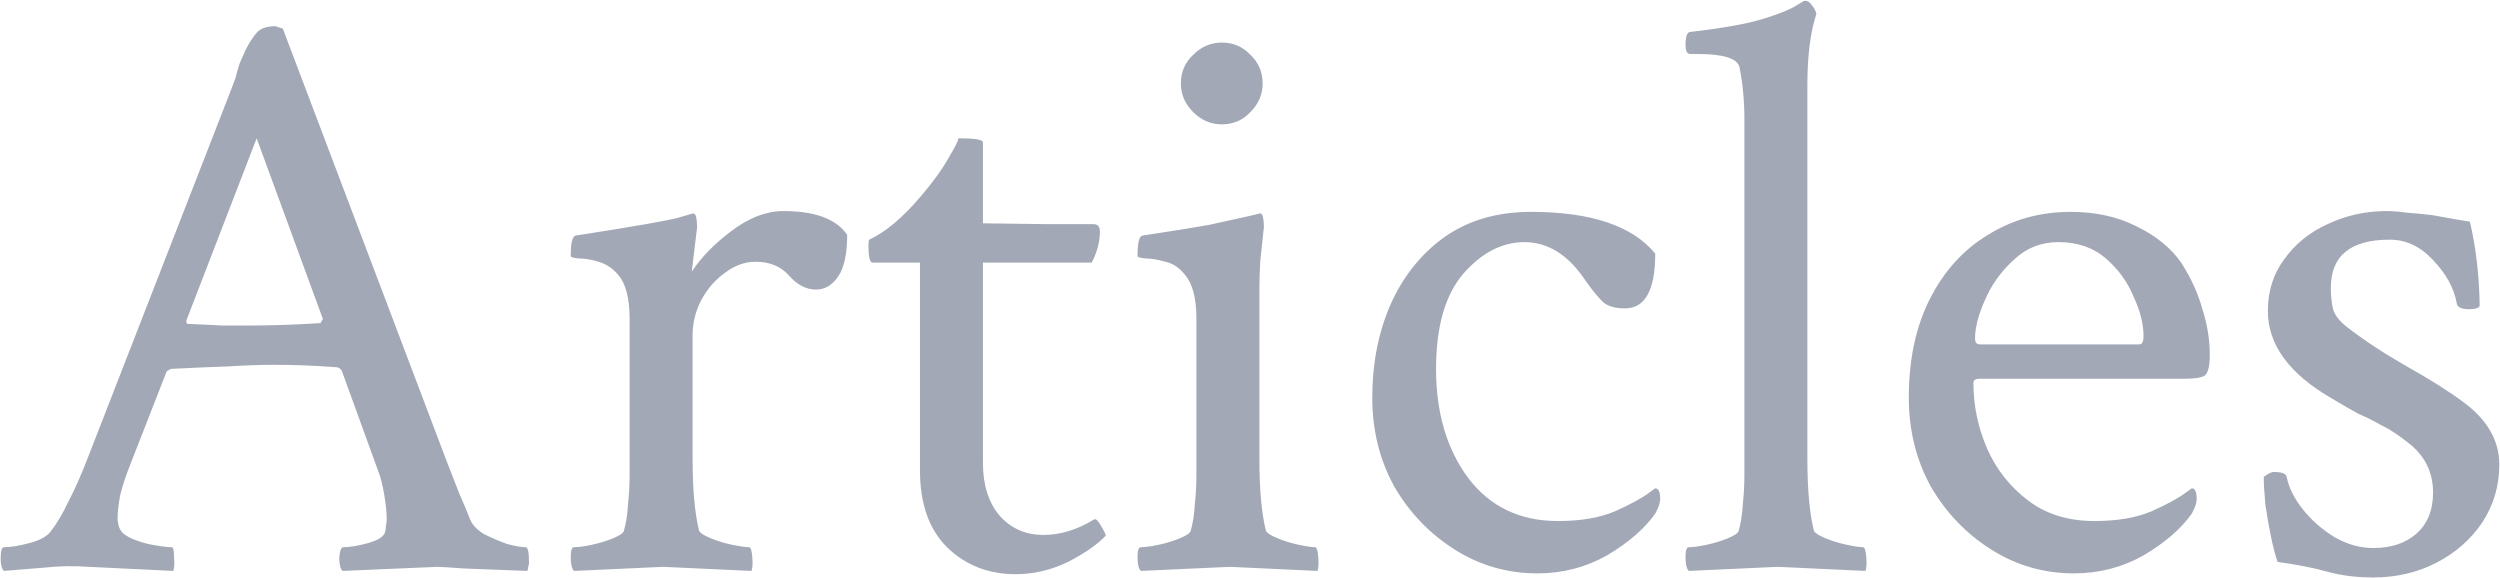<svg class="svg-title" width="100%" height="50%"
 viewBox="0 0 2388 552" fill="none" xmlns="http://www.w3.org/2000/svg">
<path d="M3.75 545.344C1.667 543.26 0.625 539.354 0.625 533.625C0.625 526.333 1.667 522.688 3.75 522.688C10 522.688 18.073 521.385 27.969 518.781C37.865 516.177 44.635 512.531 48.281 507.844C54.01 500.552 59.74 490.917 65.469 478.938C71.719 466.958 78.229 452.115 85 434.406L220.938 85.188C224.062 77.375 225.885 71.906 226.406 68.781C227.448 65.656 228.229 63.052 228.75 60.969C229.792 58.365 231.615 54.198 234.219 48.469C237.865 41.177 241.51 35.448 245.156 31.281C248.802 27.115 254.792 25.031 263.125 25.031L270.156 27.375L426.406 439.875C431.094 451.854 435.26 462.531 438.906 471.906C443.073 481.281 446.458 489.354 449.062 496.125C451.146 501.333 455.573 506.021 462.344 510.188C469.635 513.833 476.927 516.958 484.219 519.562C492.031 521.646 498.021 522.688 502.188 522.688C504.271 522.688 505.312 527.635 505.312 537.531C505.312 538.573 505.052 539.875 504.531 541.438C504.531 542.479 504.271 543.781 503.75 545.344C477.708 544.302 457.396 543.521 442.812 543C428.75 541.958 420.417 541.438 417.812 541.438L327.188 545.344C325.104 543.26 324.062 539.094 324.062 532.844C324.583 526.073 325.885 522.688 327.969 522.688C334.219 522.688 342.031 521.385 351.406 518.781C360.781 516.177 366.25 512.792 367.812 508.625C368.333 506.542 368.594 504.458 368.594 502.375C369.115 500.292 369.375 498.208 369.375 496.125C369.375 489.354 368.594 481.542 367.031 472.688C365.469 463.312 363.646 456.021 361.562 450.812L326.406 353.938C324.844 351.854 323.281 350.812 321.719 350.812C301.406 349.25 281.615 348.469 262.344 348.469C248.802 348.469 233.698 348.99 217.031 350.031C200.885 350.552 182.917 351.333 163.125 352.375L159.219 354.719L125.625 440.656C120.417 453.677 116.771 464.615 114.688 473.469C113.125 482.323 112.344 489.354 112.344 494.562C112.344 501.854 114.427 507.062 118.594 510.188C123.281 513.833 130.833 516.958 141.25 519.562C151.667 521.646 159.219 522.688 163.906 522.688C165.469 522.688 166.25 525.812 166.25 532.062C166.771 538.312 166.51 542.74 165.469 545.344L85 541.438C70.417 540.396 56.094 540.656 42.031 542.219C28.49 543.26 15.729 544.302 3.75 545.344ZM235 310.969C258.438 310.969 282.135 310.188 306.094 308.625L308.438 304.719L245.156 132.062L177.969 306.281C177.969 308.365 178.49 309.406 179.531 309.406C193.073 309.927 204.271 310.448 213.125 310.969C222.5 310.969 229.792 310.969 235 310.969ZM548.281 545.344C546.198 543.26 545.156 538.833 545.156 532.062C545.156 525.812 546.198 522.688 548.281 522.688C552.448 522.688 558.177 521.906 565.469 520.344C572.76 518.781 579.531 516.698 585.781 514.094C592.031 511.49 595.417 509.146 595.938 507.062C598.021 499.771 599.323 491.438 599.844 482.062C600.885 472.688 601.406 462.792 601.406 452.375V304.719C601.406 284.927 597.76 270.865 590.469 262.531C585.26 256.281 579.01 252.115 571.719 250.031C564.948 247.948 558.698 246.906 552.969 246.906C547.76 246.385 545.156 245.604 545.156 244.562C545.156 232.062 546.719 225.552 549.844 225.031C606.615 216.177 639.427 210.448 648.281 207.844L661.562 203.938C663.646 203.417 664.948 205.5 665.469 210.188C665.99 214.875 665.99 218.26 665.469 220.344L660.781 259.406C670.156 245.344 682.917 232.323 699.062 220.344C715.729 207.844 732.135 201.594 748.281 201.594C778.49 201.594 798.802 209.146 809.219 224.25C809.219 242.479 806.354 255.76 800.625 264.094C794.896 272.427 787.865 276.594 779.531 276.594C770.156 276.594 761.562 272.167 753.75 263.312C745.938 254.458 735.26 250.031 721.719 250.031C711.302 250.031 701.406 253.677 692.031 260.969C682.656 267.74 675.104 276.594 669.375 287.531C664.167 297.948 661.562 308.885 661.562 320.344V437.531C661.562 452.635 662.083 465.917 663.125 477.375C664.167 488.833 665.729 498.729 667.812 507.062C668.854 509.146 672.5 511.49 678.75 514.094C685 516.698 691.771 518.781 699.062 520.344C706.875 521.906 712.344 522.688 715.469 522.688C717.031 522.688 718.073 525.812 718.594 532.062C719.115 538.312 718.854 542.74 717.812 545.344L633.438 541.438L548.281 545.344ZM970.156 548.469C944.115 548.469 922.24 539.875 904.531 522.688C887.344 505.5 878.75 481.021 878.75 449.25V250.812H833.438C830.833 250.812 829.531 245.344 829.531 234.406C829.531 231.281 829.792 229.458 830.312 228.938C845.938 221.646 862.344 207.844 879.531 187.531C891.51 173.469 900.365 161.229 906.094 150.812C912.344 140.396 915.469 134.146 915.469 132.062C931.094 132.062 938.906 133.365 938.906 135.969V213.312L1000.62 214.094H1044.38C1048.54 214.094 1050.62 216.438 1050.62 221.125C1050.62 231.021 1048.02 240.917 1042.81 250.812H938.906V442.219C938.906 463.052 944.115 479.719 954.531 492.219C965.469 504.719 979.531 510.969 996.719 510.969C1012.86 510.969 1029.01 506.021 1045.16 496.125C1046.72 495.083 1049.06 497.427 1052.19 503.156C1055.31 508.365 1056.61 511.229 1056.09 511.75C1048.28 520.083 1036.3 528.417 1020.16 536.75C1004.01 544.562 987.344 548.469 970.156 548.469ZM1089.69 545.344C1087.6 543.26 1086.56 538.833 1086.56 532.062C1086.56 525.812 1087.6 522.688 1089.69 522.688C1093.85 522.688 1099.58 521.906 1106.88 520.344C1114.17 518.781 1120.94 516.698 1127.19 514.094C1133.44 511.49 1136.82 509.146 1137.34 507.062C1139.43 499.771 1140.73 491.438 1141.25 482.062C1142.29 472.688 1142.81 462.792 1142.81 452.375V304.719C1142.81 284.927 1139.17 270.865 1131.88 262.531C1126.67 255.76 1120.42 251.594 1113.12 250.031C1105.83 247.948 1099.58 246.906 1094.38 246.906C1089.17 246.385 1086.56 245.604 1086.56 244.562C1086.56 232.062 1088.12 225.552 1091.25 225.031C1118.85 220.865 1139.95 217.479 1154.53 214.875C1169.11 211.75 1182.14 208.885 1193.59 206.281L1202.97 203.938C1205.05 203.417 1206.35 205.5 1206.88 210.188C1207.4 214.875 1207.4 218.26 1206.88 220.344C1205.83 230.76 1204.79 240.656 1203.75 250.031C1203.23 259.406 1202.97 268.26 1202.97 276.594V437.531C1202.97 452.635 1203.49 465.917 1204.53 477.375C1205.57 488.833 1207.14 498.729 1209.22 507.062C1210.26 509.146 1213.91 511.49 1220.16 514.094C1226.41 516.698 1233.18 518.781 1240.47 520.344C1247.76 521.906 1252.97 522.688 1256.09 522.688C1257.66 522.688 1258.7 525.812 1259.22 532.062C1259.74 538.312 1259.48 542.74 1258.44 545.344L1174.84 541.438L1089.69 545.344ZM1167.03 118.781C1156.61 118.781 1147.5 114.875 1139.69 107.062C1131.88 99.25 1127.97 90.135 1127.97 79.719C1127.97 68.781 1131.88 59.667 1139.69 52.375C1147.5 44.562 1156.61 40.656 1167.03 40.656C1177.97 40.656 1187.08 44.562 1194.38 52.375C1202.19 59.667 1206.09 68.781 1206.09 79.719C1206.09 90.135 1202.19 99.25 1194.38 107.062C1187.08 114.875 1177.97 118.781 1167.03 118.781ZM1468.59 547.688C1439.95 547.688 1413.65 540.135 1389.69 525.031C1365.73 509.927 1346.46 489.875 1331.88 464.875C1317.81 439.354 1310.78 410.969 1310.78 379.719C1310.78 347.427 1316.51 318 1327.97 291.438C1339.95 264.354 1357.14 242.74 1379.53 226.594C1402.45 210.448 1430.05 202.375 1462.34 202.375C1519.64 202.375 1559.22 215.656 1581.09 242.219C1581.09 277.115 1571.46 294.562 1552.19 294.562C1543.33 294.562 1536.56 292.74 1531.88 289.094C1527.19 284.927 1521.2 277.635 1513.91 267.219C1497.76 243.26 1478.49 231.281 1456.09 231.281C1434.74 231.281 1415.21 241.438 1397.5 261.75C1380.31 282.062 1371.72 312.271 1371.72 352.375C1371.72 394.042 1381.88 428.677 1402.19 456.281C1423.02 483.885 1451.67 497.688 1488.12 497.688C1510 497.688 1528.23 494.562 1542.81 488.312C1557.92 481.542 1568.85 475.552 1575.62 470.344L1581.09 466.438C1584.22 466.438 1585.78 469.823 1585.78 476.594C1585.78 480.24 1584.22 484.927 1581.09 490.656C1570.68 505.24 1555.31 518.521 1535 530.5C1514.69 541.958 1492.55 547.688 1468.59 547.688ZM1613.12 545.344C1611.04 543.26 1610 538.833 1610 532.062C1610 525.812 1611.04 522.688 1613.12 522.688C1617.29 522.688 1623.02 521.906 1630.31 520.344C1637.6 518.781 1644.38 516.698 1650.62 514.094C1656.88 511.49 1660.26 509.146 1660.78 507.062C1662.86 499.771 1664.17 491.438 1664.69 482.062C1665.73 472.688 1666.25 462.792 1666.25 452.375V114.094C1666.25 96.385 1664.69 79.719 1661.56 64.094C1659.48 55.76 1646.2 51.594 1621.72 51.594H1614.69C1611.56 51.594 1610 48.729 1610 43C1610 34.667 1611.56 30.5 1614.69 30.5C1645.94 26.854 1669.11 22.688 1684.22 18C1699.32 13.312 1709.74 9.146 1715.47 5.5L1723.28 0.812H1724.84C1726.93 0.812 1729.01 2.375 1731.09 5.5C1733.18 8.104 1734.48 10.708 1735 13.312C1729.27 30.5 1726.41 53.156 1726.41 81.281V437.531C1726.41 452.635 1726.93 465.917 1727.97 477.375C1729.01 488.833 1730.57 498.729 1732.66 507.062C1733.7 509.146 1737.34 511.49 1743.59 514.094C1749.84 516.698 1756.61 518.781 1763.91 520.344C1771.2 521.906 1776.41 522.688 1779.53 522.688C1781.09 522.688 1782.14 525.812 1782.66 532.062C1783.18 538.312 1782.92 542.74 1781.88 545.344L1698.28 541.438L1613.12 545.344ZM1981.09 547.688C1952.45 547.688 1926.15 540.135 1902.19 525.031C1878.23 509.927 1858.96 489.875 1844.38 464.875C1830.31 439.354 1823.28 410.969 1823.28 379.719C1823.28 343.26 1830.05 311.75 1843.59 285.188C1857.14 258.625 1875.62 238.312 1899.06 224.25C1922.5 209.667 1948.8 202.375 1977.97 202.375C2001.93 202.375 2023.02 207.062 2041.25 216.438C2059.48 225.292 2073.54 236.75 2083.44 250.812C2092.81 265.396 2099.58 280.24 2103.75 295.344C2108.44 309.927 2110.78 324.51 2110.78 339.094C2110.78 349.51 2109.22 356.021 2106.09 358.625C2102.97 360.708 2096.98 361.75 2088.12 361.75H1891.25C1887.08 361.75 1885 363.052 1885 365.656C1885 387.531 1889.43 408.625 1898.28 428.938C1907.14 448.729 1920.16 465.135 1937.34 478.156C1954.53 491.177 1975.62 497.688 2000.62 497.688C2022.5 497.688 2040.73 494.562 2055.31 488.312C2070.42 481.542 2081.35 475.552 2088.12 470.344L2093.59 466.438C2096.72 466.438 2098.28 469.823 2098.28 476.594C2098.28 480.24 2096.72 484.927 2093.59 490.656C2083.18 505.24 2067.81 518.521 2047.5 530.5C2027.19 541.958 2005.05 547.688 1981.09 547.688ZM1891.25 328.938H2043.59C2046.2 328.938 2047.5 326.333 2047.5 321.125C2047.5 309.667 2044.38 297.167 2038.12 283.625C2032.4 269.562 2023.54 257.323 2011.56 246.906C1999.58 236.49 1984.48 231.281 1966.25 231.281C1949.58 231.281 1935.26 237.01 1923.28 248.469C1911.3 259.406 1902.19 272.167 1895.94 286.75C1889.69 300.812 1886.56 313.052 1886.56 323.469C1886.56 327.115 1888.12 328.938 1891.25 328.938ZM2267.03 551.594C2250.89 551.594 2236.3 549.771 2223.28 546.125C2210.26 542.479 2194.38 539.354 2175.62 536.75C2173.54 531.021 2171.46 523.208 2169.38 513.312C2167.29 503.417 2165.47 493 2163.91 482.062C2162.86 471.125 2162.34 462.271 2162.34 455.5C2166.51 452.375 2169.64 450.812 2171.72 450.812C2179.53 450.812 2183.7 452.375 2184.22 455.5C2186.3 465.917 2191.51 476.333 2199.84 486.75C2208.18 497.167 2218.33 506.021 2230.31 513.312C2242.29 520.083 2254.53 523.469 2267.03 523.469C2283.7 523.469 2297.24 519.042 2307.66 510.188C2318.59 500.812 2324.06 487.531 2324.06 470.344C2324.06 452.115 2317.03 437.01 2302.97 425.031C2292.03 416.177 2282.66 409.927 2274.84 406.281C2267.55 402.115 2260.26 398.469 2252.97 395.344C2246.2 391.698 2237.6 386.75 2227.19 380.5C2186.56 357.062 2166.25 329.198 2166.25 296.906C2166.25 278.156 2171.46 261.75 2181.88 247.688C2192.29 233.104 2206.09 221.906 2223.28 214.094C2240.99 205.76 2259.74 201.594 2279.53 201.594C2285.26 201.594 2291.77 202.115 2299.06 203.156C2306.35 203.677 2314.43 204.458 2323.28 205.5C2332.14 207.062 2339.43 208.365 2345.16 209.406C2350.89 210.448 2355.57 211.229 2359.22 211.75C2364.95 235.708 2368.07 262.271 2368.59 291.438C2368.59 294.042 2365.21 295.344 2358.44 295.344C2351.15 295.344 2347.24 293.521 2346.72 289.875C2344.11 275.292 2336.56 261.49 2324.06 248.469C2312.08 235.448 2298.28 228.938 2282.66 228.938C2245.16 228.938 2226.41 244.302 2226.41 275.031C2226.41 282.844 2227.19 289.875 2228.75 296.125C2230.83 301.854 2235.26 307.323 2242.03 312.531C2258.18 325.031 2277.19 337.531 2299.06 350.031C2321.46 362.531 2339.95 374.25 2354.53 385.188C2376.41 401.854 2387.34 421.385 2387.34 443.781C2387.34 464.094 2381.88 482.583 2370.94 499.25C2360 515.396 2345.42 528.156 2327.19 537.531C2308.96 546.906 2288.91 551.594 2267.03 551.594Z" fill="#A2A8B5"/>
</svg>
